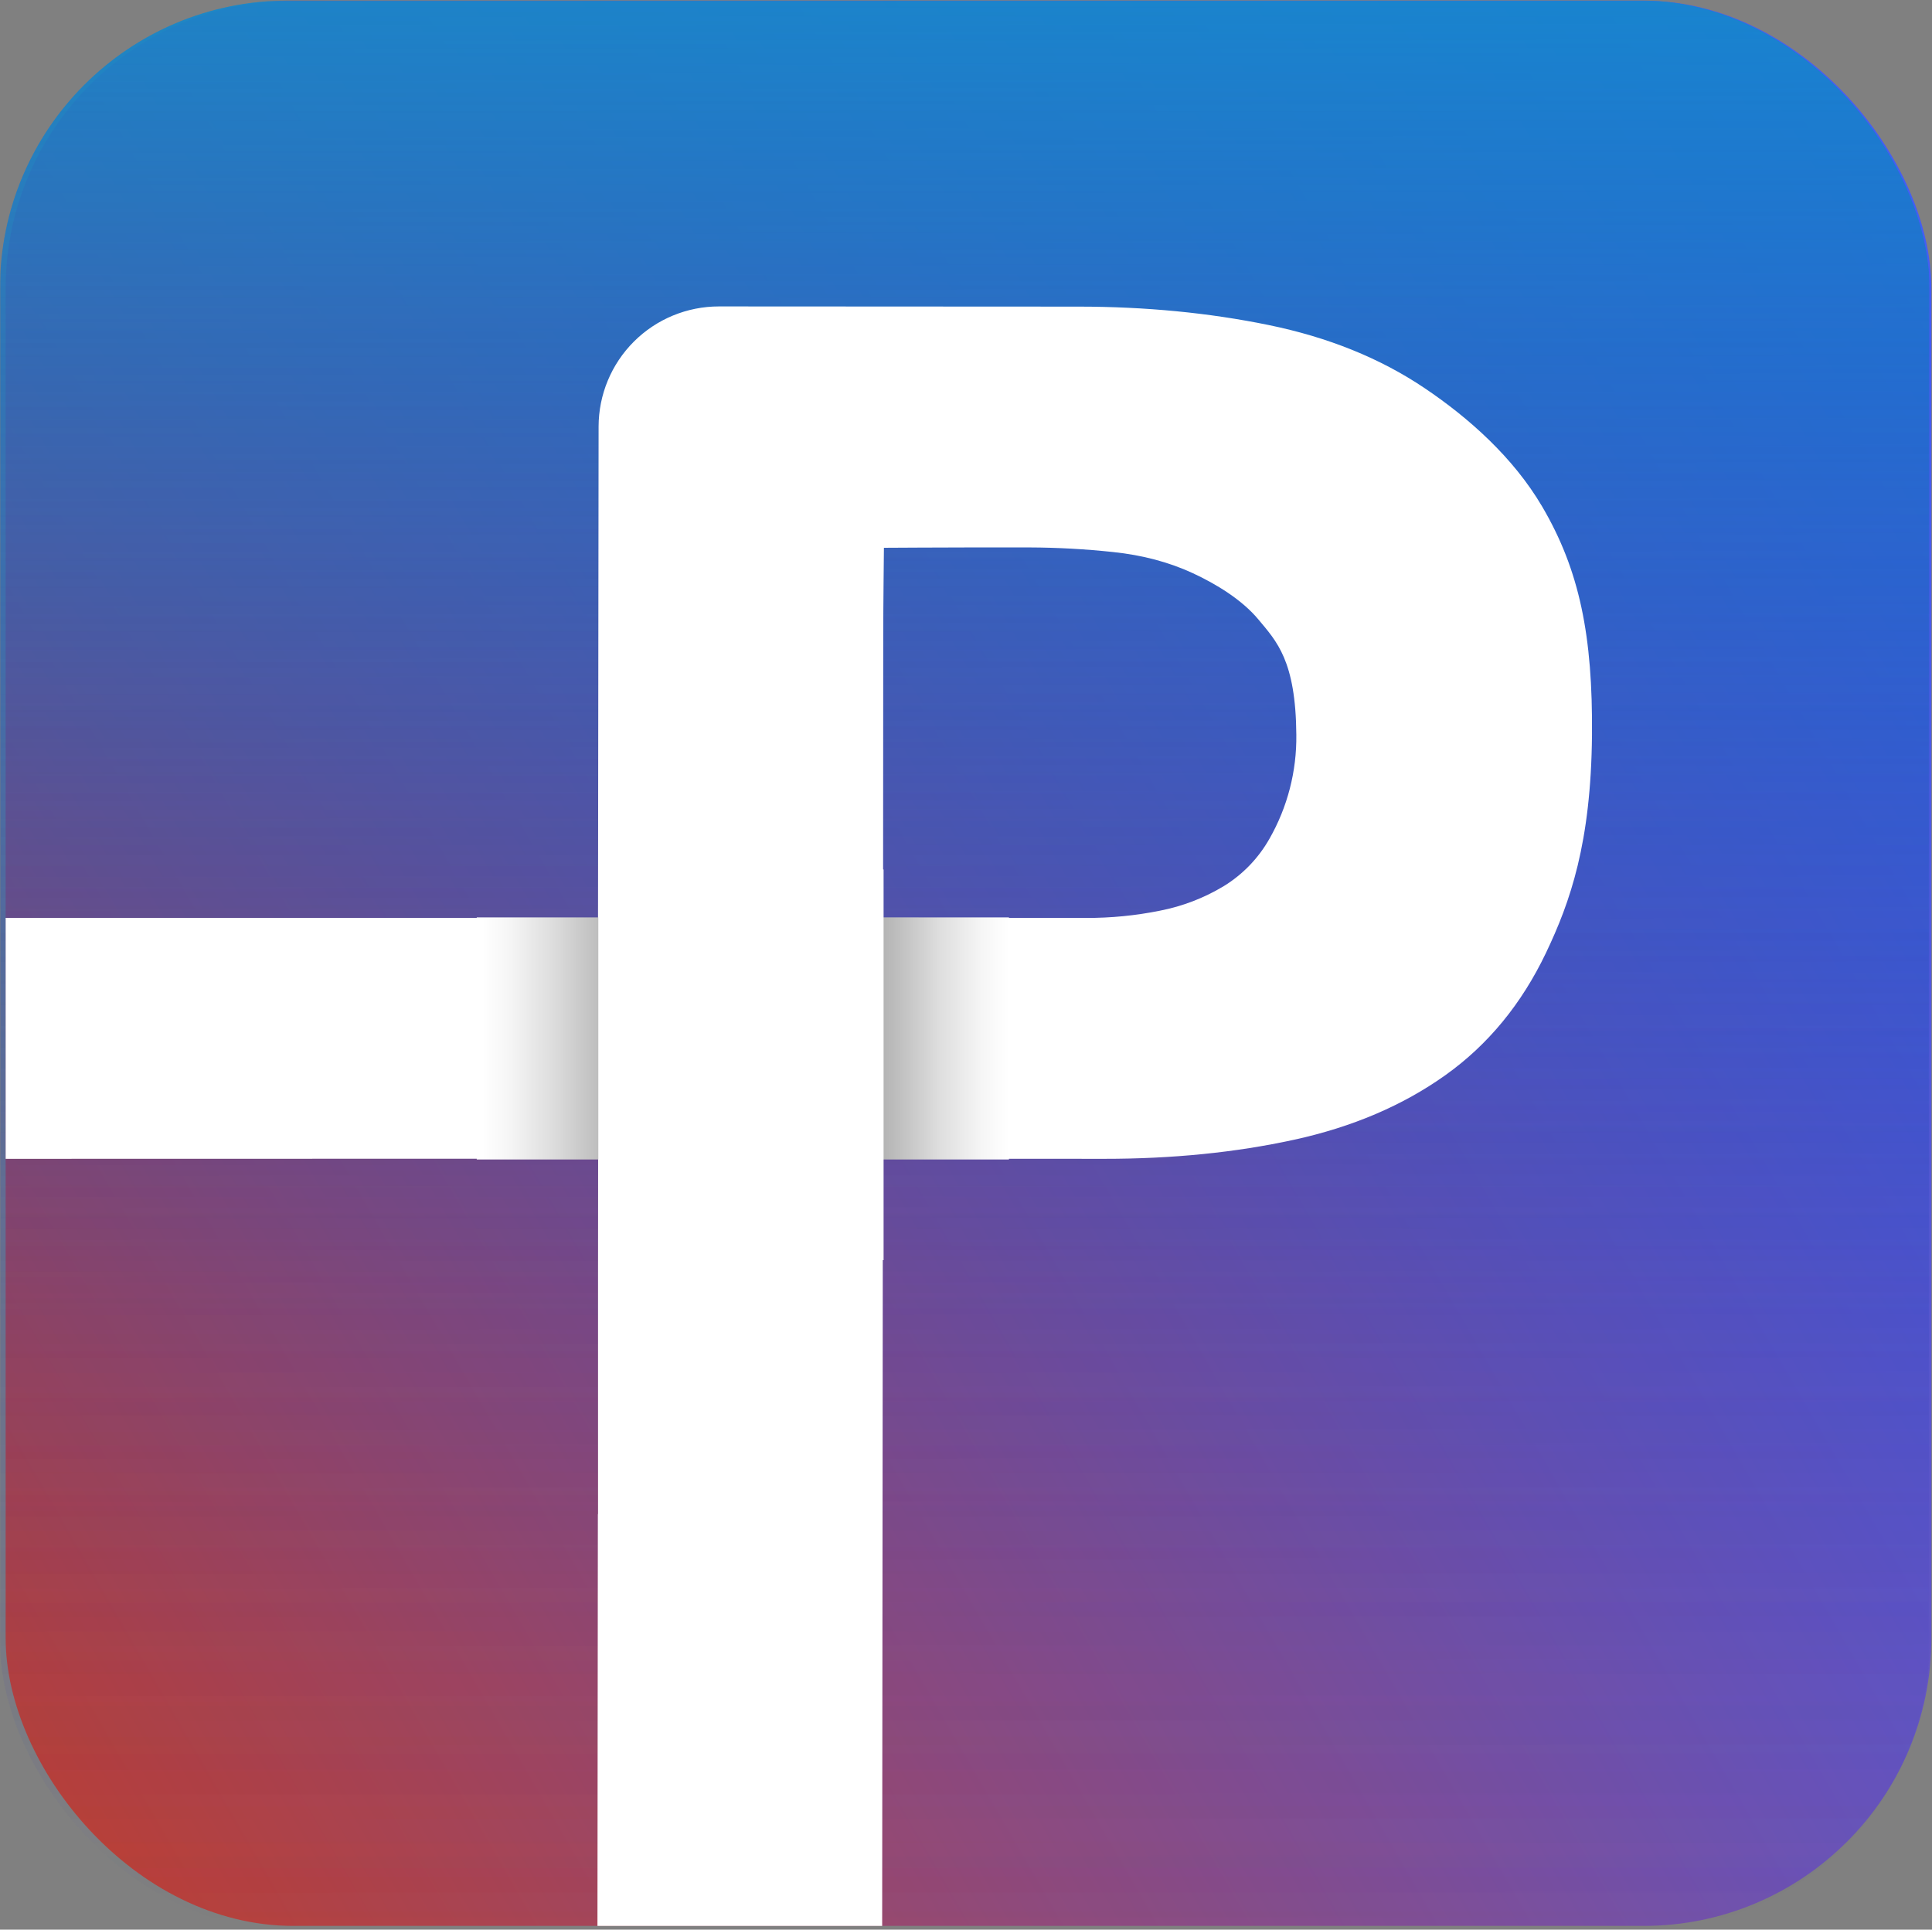 <svg xmlns="http://www.w3.org/2000/svg" xmlns:xlink="http://www.w3.org/1999/xlink" viewBox="0 0 1538.02 1536.52"><rect x="0" y="0" width="1538.02" height="1536.52" fill="#808080" stroke="none"/><defs><style>.cls-1{fill:none;}.cls-2{fill:url(#linear-gradient);}.cls-3{clip-path:url(#clip-path);}.cls-4{fill:url(#linear-gradient-2);}.cls-5{clip-path:url(#clip-path-2);}.cls-6{fill:url(#linear-gradient-4);}.cls-7{clip-path:url(#clip-path-3);}.cls-8{fill:#fff;}.cls-9{fill:url(#linear-gradient-5);}</style><linearGradient id="linear-gradient" x1="768.01" y1="1536.52" x2="768.01" y2="0.52" gradientUnits="userSpaceOnUse"><stop offset="0" stop-color="#2b32b2" stop-opacity="0"/><stop offset="0.13" stop-color="#2a37b3" stop-opacity="0.04"/><stop offset="0.32" stop-color="#2643b7" stop-opacity="0.14"/><stop offset="0.56" stop-color="#2158bd" stop-opacity="0.31"/><stop offset="0.83" stop-color="#1974c6" stop-opacity="0.54"/><stop offset="1" stop-color="#1488cc" stop-opacity="0.7"/></linearGradient><clipPath id="clip-path"><rect class="cls-1" x="4.5" y="0.52" width="1533.01" height="1533.01" rx="229.08" ry="229.08"/></clipPath><linearGradient id="linear-gradient-2" x1="-134.27" y1="1289.23" x2="1678.91" y2="240.74" gradientTransform="matrix(1, 0, 0, 1, -0.82, 1.51)" gradientUnits="userSpaceOnUse"><stop offset="0.03" stop-color="#bd3f32"/><stop offset="0.24" stop-color="#9e4764"/><stop offset="0.61" stop-color="#6b53b5"/><stop offset="0.87" stop-color="#4b5be7"/><stop offset="1" stop-color="#3f5efb"/></linearGradient><clipPath id="clip-path-2"><rect class="cls-2" x="0.01" y="0.52" width="1536" height="1536" rx="229.08" ry="229.08"/></clipPath><linearGradient id="linear-gradient-4" x1="769.85" y1="1534.48" x2="768.81" y2="-1.51" gradientTransform="matrix(1, 0, 0, 1, -0.82, 1.51)" xlink:href="#linear-gradient"/><clipPath id="clip-path-3"><path class="cls-1" d="M1227.61,403.23c-22.95-39-58.27-70.46-93.61-94.24s-76.75-40.49-124.19-50.21-97.84-14.6-151.1-14.63L572.35,244a95.76,95.76,0,0,0-95.82,95.69l-.46,391.18H4.5V922.72l471.66-.1-.08,89.76v193.29h-.13l-.34,328.28,226.66.15.56-611.49,176.11.11q81.36.06,151.12-15.16t120.63-51.49q50.86-36.27,80-97.29c19.39-40.67,35.87-87.57,36.65-173.54C1268,506.53,1257.55,454.13,1227.61,403.23Zm-217,264.59a104.78,104.78,0,0,1-36.35,37.75,156.14,156.14,0,0,1-50.87,19.58,291.91,291.91,0,0,1-58.85,5.77L703,730.83l.12-225.24c0-21.24.55-69.41.55-69.41s52-.3,69.24-.28l46.49,0a650,650,0,0,1,66.83,3.68q34.87,3.66,63.19,16.75c18.88,8.73,39.32,21.31,52.17,36.71,14.68,17.6,29.94,32.94,30.38,92A162.84,162.84,0,0,1,1010.61,667.83Z"/></clipPath><linearGradient id="linear-gradient-5" x1="379.52" y1="826.87" x2="803.19" y2="826.87" gradientUnits="userSpaceOnUse"><stop offset="0.01" stop-color="#fff"/><stop offset="0.06" stop-color="#f6f6f6"/><stop offset="0.14" stop-color="#dedede"/><stop offset="0.25" stop-color="#b6b6b6"/><stop offset="0.37" stop-color="#7f7f7f"/><stop offset="0.51" stop-color="#393939"/><stop offset="0.52" stop-color="#333"/><stop offset="0.53" stop-color="#393939"/><stop offset="0.66" stop-color="#7f7f7f"/><stop offset="0.77" stop-color="#b6b6b6"/><stop offset="0.87" stop-color="#dedede"/><stop offset="0.95" stop-color="#f6f6f6"/><stop offset="1" stop-color="#fff"/></linearGradient></defs><title>Asset 47</title><g id="Layer_2" data-name="Layer 2"><g id="Layer_4" data-name="Layer 4"><g class="cls-3"><rect class="cls-4" x="4.48" y="0.52" width="1533.02" height="1533.01"/></g><rect class="cls-2" x="0.01" y="0.52" width="1536" height="1536" rx="229.08" ry="229.08"/><g class="cls-5"><rect class="cls-6" x="0.52" y="1.05" width="1534.96" height="1534.94"/></g><g class="cls-7"><rect class="cls-8" x="2.99" y="22.99" width="1491.11" height="1510.54" rx="221.03" ry="221.03"/></g><polyline class="cls-9" points="803.19 923.25 379.52 923.25 379.52 730.5 803.19 730.5"/><rect class="cls-8" x="476.3" y="692.33" width="227.1" height="311.07"/></g></g></svg>